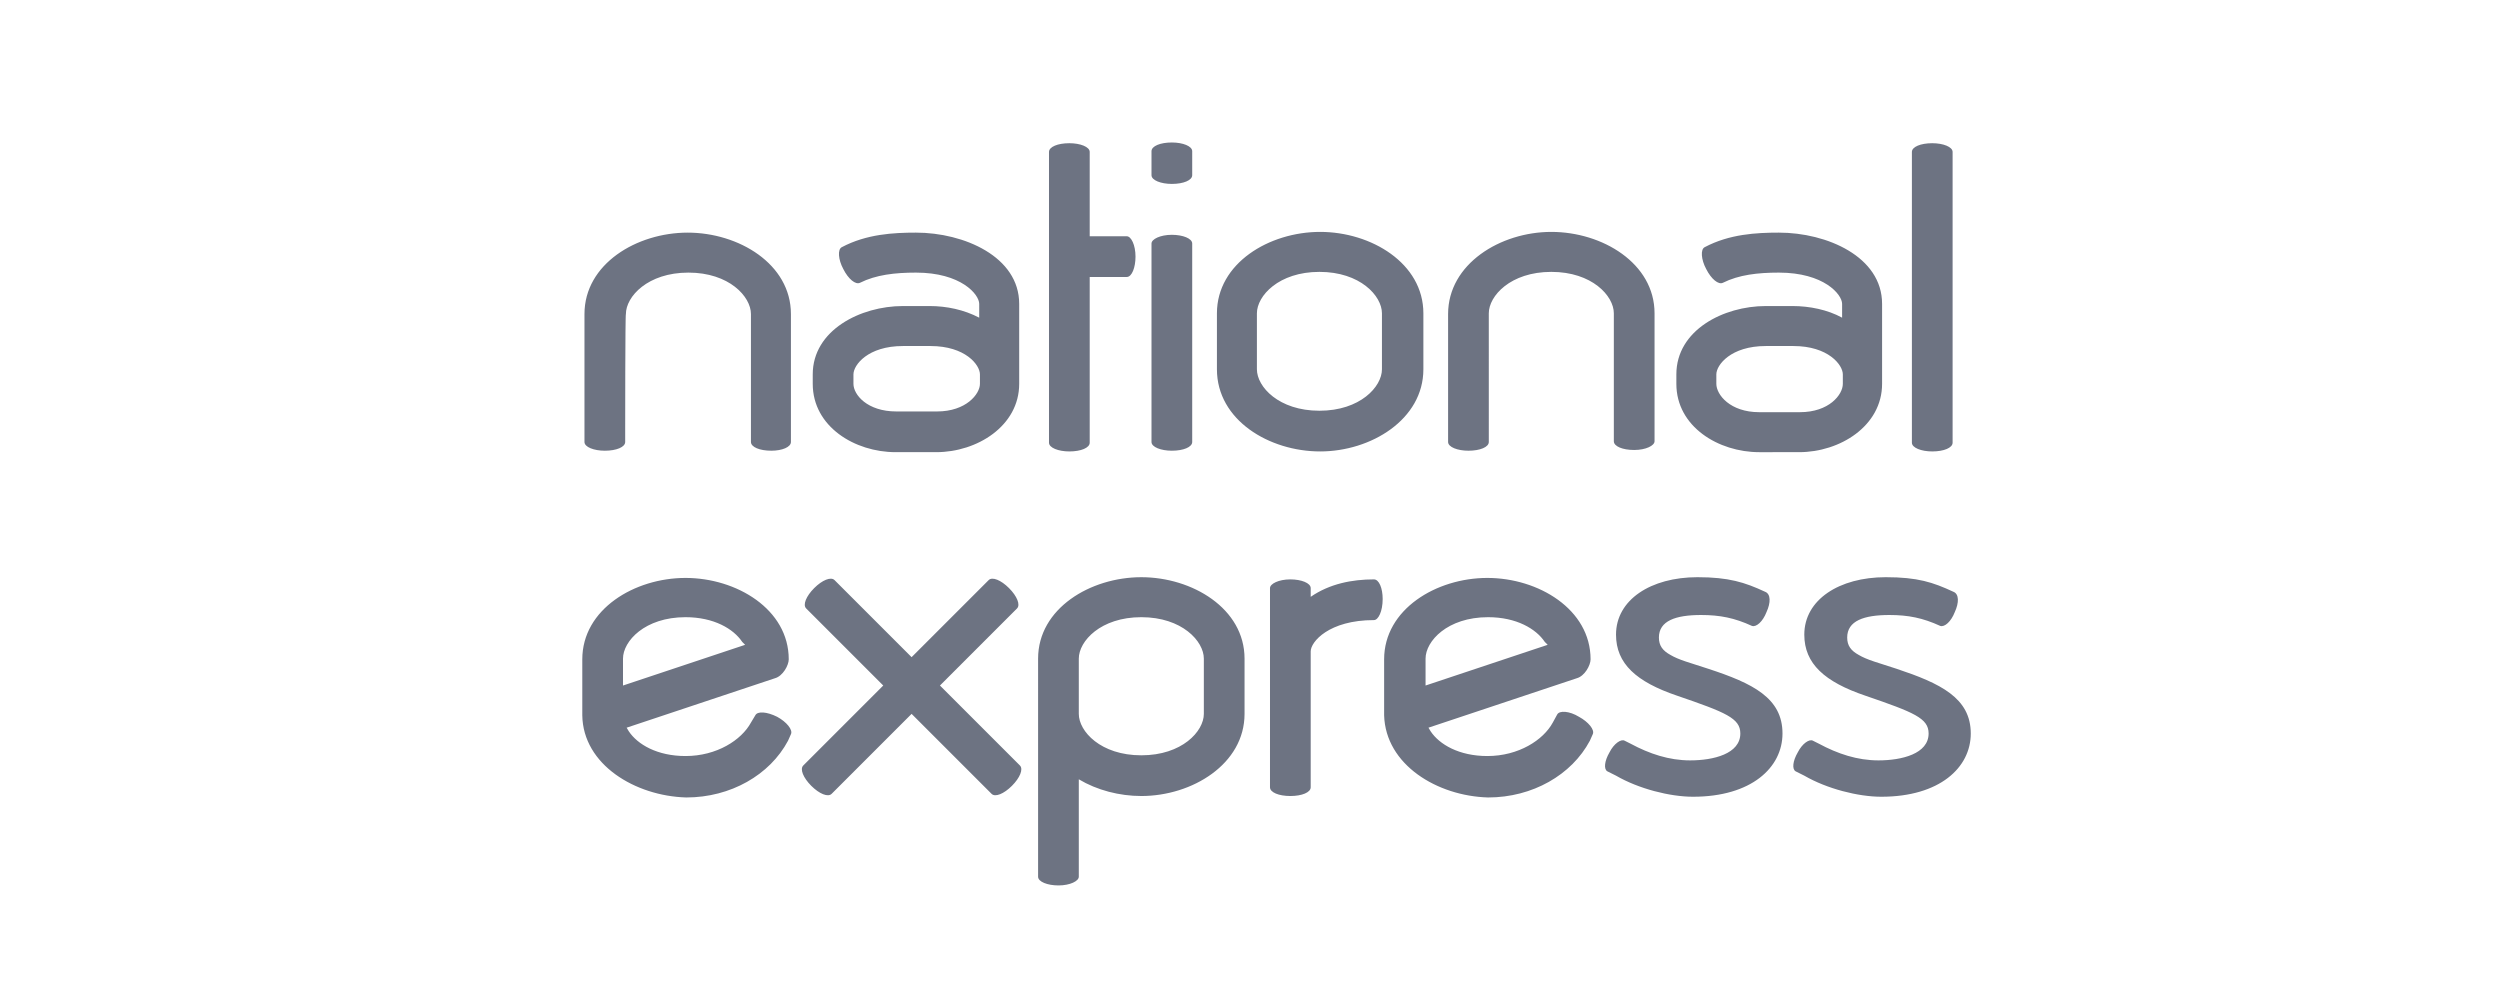 <?xml version="1.0" encoding="utf-8"?>
<!-- Generator: Adobe Illustrator 19.1.0, SVG Export Plug-In . SVG Version: 6.00 Build 0)  -->
<svg version="1.1" id="Layer_1" xmlns="http://www.w3.org/2000/svg" xmlns:xlink="http://www.w3.org/1999/xlink" x="0px" y="0px"
	 viewBox="-339 316.7 343.9 137.3" style="enable-background:new -339 316.7 343.9 137.3;" xml:space="preserve">
<style type="text/css">
	.st0{fill:#6D7382;}
	.st1{fill:none;}
</style>
<g>
	<g>
		<path class="st0" d="M-214.8,358.8h3.7c2.3,0,4.7,0.5,6.8,1.6v-1.9c0-1.3-2.5-4.3-8.7-4.3c-2.9,0-5.5,0.3-7.7,1.4
			c-0.6,0.3-1.6-0.5-2.3-1.9c-0.7-1.3-0.8-2.7-0.2-3c3.4-1.8,7.1-2,10.2-2c6.6,0,14.2,3.3,14.2,9.8v9.7v1.3c0,5.8-5.8,9.4-11.4,9.4
			h-5.6c-5.6,0-11.4-3.5-11.4-9.4v-1.3C-227.2,362.1-220.6,358.8-214.8,358.8 M-214.8,364.3c-4.8,0-6.8,2.6-6.8,3.9v1.3
			c0,1.5,1.9,3.8,5.9,3.8h5.6c4,0,5.9-2.4,5.9-3.8v-1.3c0-1.3-2-3.9-6.8-3.9H-214.8z M-166.1,367.5c0,2.4,3,5.7,8.6,5.7
			c5.6,0,8.6-3.3,8.6-5.7v-7.7c0-2.4-3-5.7-8.6-5.7c-5.6,0-8.6,3.3-8.6,5.7L-166.1,367.5z M-143.2,367.5c0,6.9-7.2,11.3-14.2,11.3
			c-7,0-14.2-4.3-14.2-11.3v-7.7c0-6.9,7.2-11.2,14.2-11.2c7,0,14.2,4.3,14.2,11.2V367.5z M-96.1,358.8h3.7c2.3,0,4.8,0.5,6.8,1.6
			v-1.9c0-1.3-2.5-4.3-8.7-4.3c-2.9,0-5.5,0.3-7.7,1.4c-0.6,0.3-1.6-0.5-2.3-1.9c-0.7-1.3-0.8-2.7-0.2-3c3.4-1.8,7.1-2,10.2-2
			c6.6,0,14.2,3.3,14.2,9.8v9.7v1.3c0,5.8-5.8,9.4-11.4,9.4H-97c-5.6,0-11.4-3.5-11.4-9.4v-1.3C-108.4,362.1-101.9,358.8-96.1,358.8
			 M-96.1,364.3c-4.8,0-6.8,2.6-6.8,3.9v1.3c0,1.5,1.9,3.9,5.9,3.9h5.6c4,0,5.9-2.4,5.9-3.9v-1.3c0-1.3-2-3.9-6.8-3.9H-96.1z
			 M-134.2,375.9v1.6c0,0.7-1.2,1.2-2.8,1.2c-1.5,0-2.8-0.5-2.8-1.2v-1.6v-7.3v-8.7c0-6.9,7.2-11.3,14.2-11.3
			c7,0,14.2,4.3,14.2,11.2l0,8.7l0,7.3l0,0.3v1.3c0,0.6-1.2,1.2-2.8,1.2c-1.6,0-2.8-0.5-2.8-1.2v-6.7l0-10.9c0-2.4-3-5.7-8.6-5.7
			c-5.6,0-8.6,3.3-8.6,5.7L-134.2,375.9L-134.2,375.9z M-253,375.9v1.6c0,0.7-1.2,1.2-2.8,1.2c-1.5,0-2.8-0.5-2.8-1.2v-1.6v-7.3
			v-8.7c0-6.9,7.2-11.2,14.2-11.2c7,0,14.2,4.3,14.2,11.2l0,8.7l0,7.3l0,0.3v1.3c0,0.7-1.2,1.2-2.7,1.2c-1.6,0-2.8-0.5-2.8-1.2v-6.7
			l0-10.9c0-2.4-3-5.7-8.6-5.7c-5.6,0-8.6,3.3-8.6,5.7C-253,359.8-253,375.9-253,375.9z M-180.6,358.7v-7.3v-1.2
			c0-0.6,1.2-1.2,2.8-1.2c1.5,0,2.8,0.5,2.8,1.2v1.2v7.3v17.2v1.6c0,0.7-1.2,1.2-2.8,1.2c-1.5,0-2.8-0.5-2.8-1.2v-1.6v-7.3
			L-180.6,358.7L-180.6,358.7z M-180.6,339.7v-1.1v-1.1c0-0.7,1.2-1.2,2.8-1.2c1.5,0,2.8,0.5,2.8,1.2v1.1v1.1v1.1
			c0,0.7-1.2,1.2-2.8,1.2c-1.5,0-2.8-0.5-2.8-1.2V339.7z M-194.7,346.5v-7.3v-1.6c0-0.7,1.2-1.2,2.8-1.2c1.5,0,2.8,0.5,2.8,1.2v1.6
			v7.3v2.7h3.5h1.6c0.6,0,1.2,1.2,1.2,2.8c0,1.5-0.5,2.8-1.2,2.8h-1.6h-3.5v21.2v1.6c0,0.7-1.2,1.2-2.8,1.2c-1.5,0-2.8-0.5-2.8-1.2
			v-1.6V373L-194.7,346.5L-194.7,346.5z M-76,346.5v-7.3v-1.6c0-0.7,1.2-1.2,2.8-1.2c1.5,0,2.8,0.5,2.8,1.2v1.6v36.8v1.6
			c0,0.7-1.2,1.2-2.8,1.2c-1.5,0-2.8-0.5-2.8-1.2v-1.6V373L-76,346.5L-76,346.5z"/>
		<path class="st0" d="M-236.9,405c-1.2-1.8-3.9-3.4-7.8-3.4c-5.6,0-8.6,3.3-8.6,5.7v3.7l16.8-5.6L-236.9,405z M-258.9,415.1
			c0-0.2,0-0.4,0-0.5v-7.2c0-6.9,7.2-11.2,14.2-11.2c7,0,14.2,4.3,14.2,11.2c0,0.8-0.8,2.3-1.9,2.6l-20.4,6.8l0.3,0.5
			c1.2,1.8,3.9,3.4,7.8,3.4c4.3,0,7.7-2.2,9-4.6l0.6-1c0.3-0.6,1.6-0.5,3,0.2c1.3,0.7,2.2,1.8,1.9,2.4l-0.4,0.9
			c-2.5,4.7-7.9,7.8-14,7.8C-251.6,426.2-258.8,421.9-258.9,415.1 M-148.6,415.1c0-0.2,0-0.4,0-0.5l0-7.2c0-6.9,7.2-11.2,14.2-11.2
			c7,0,14.2,4.3,14.2,11.2c0,0.8-0.8,2.3-1.9,2.6l-20.4,6.8l0.3,0.5c1.2,1.8,3.9,3.4,7.8,3.4c4.3,0,7.7-2.2,9-4.6l0.6-1.1
			c0.3-0.6,1.7-0.5,3,0.3c1.3,0.7,2.2,1.8,1.9,2.4l-0.4,0.9c-2.5,4.7-7.9,7.8-14,7.8C-141.3,426.2-148.4,421.9-148.6,415.1
			 M-126.5,405c-1.2-1.8-3.9-3.4-7.8-3.4c-5.6,0-8.6,3.3-8.6,5.7v3.7l16.8-5.6L-126.5,405z M-190.6,414.9c0,2.4,3,5.7,8.6,5.7
			c5.6,0,8.6-3.3,8.6-5.7v-7.6c0-2.4-3-5.7-8.6-5.7c-5.6,0-8.6,3.3-8.6,5.7v1.1v1.6V414.9z M-167.8,414.9c0,6.9-7.2,11.3-14.2,11.3
			c-3,0-6.1-0.8-8.6-2.3v11.8v1.6c0,0.6-1.2,1.2-2.8,1.2c-1.5,0-2.8-0.5-2.8-1.2v-1.6v-2.9v-15.4v-2.5V410v-1.6v-1.1
			c0-6.9,7.2-11.2,14.2-11.2c7,0,14.2,4.3,14.2,11.2L-167.8,414.9L-167.8,414.9z M-150,402c-6.2,0-8.7,3-8.7,4.3v0.3v9v7.8v1.6
			c0,0.7-1.2,1.2-2.8,1.2s-2.8-0.5-2.8-1.2v-1.6V416v-0.4v-9v-0.3v-7.1v-1.6c0-0.6,1.2-1.2,2.8-1.2c1.5,0,2.8,0.5,2.8,1.2v1.2
			c2.6-1.8,5.7-2.4,8.7-2.4c0.7,0,1.2,1.2,1.2,2.7C-148.8,400.8-149.4,402-150,402 M-96.2,398.1c0.8,0.3,0.8,1.5,0.2,2.8
			c-0.5,1.3-1.4,2.1-2,1.9c-2.4-1.1-4.4-1.5-7-1.5c-3.5,0-5.8,0.8-5.8,3.1c0,1.1,0.5,1.8,1.6,2.4c0.5,0.3,1.2,0.6,2.1,0.9
			c0.9,0.3,1.9,0.6,3.1,1c6.1,2,10.2,4,10.2,8.9c0,4.7-4.3,8.7-12.3,8.7c-3.2,0-7.5-1.1-10.6-2.9l-1.2-0.6c-0.5-0.3-0.4-1.4,0.3-2.6
			c0.6-1.2,1.6-1.9,2.1-1.6l0.8,0.4c2.6,1.4,5.3,2.3,8.2,2.3c3.2,0,6.9-0.9,6.9-3.7c0-2.1-2-2.9-8.7-5.2c-5.6-1.9-8.4-4.4-8.4-8.4
			c0-4.8,4.8-7.9,11.2-7.9C-101.2,396.1-99,396.8-96.2,398.1 M-70.3,398.1c0.8,0.3,0.8,1.5,0.2,2.8c-0.5,1.3-1.4,2.1-2,1.9
			c-2.4-1.1-4.4-1.5-7-1.5c-3.5,0-5.8,0.8-5.8,3.1c0,1.1,0.5,1.8,1.6,2.4c0.5,0.3,1.2,0.6,2.1,0.9c0.9,0.3,1.9,0.6,3.1,1
			c6,2,10.2,4,10.2,8.9c0,4.7-4.3,8.7-12.3,8.7c-3.2,0-7.5-1.1-10.6-2.9l-1.2-0.6c-0.5-0.3-0.4-1.4,0.3-2.6c0.6-1.2,1.6-1.9,2.1-1.6
			l0.8,0.4c2.6,1.4,5.3,2.3,8.2,2.3c3.2,0,6.9-0.9,6.9-3.7c0-2.1-2-2.9-8.7-5.2c-5.6-1.9-8.4-4.4-8.4-8.4c0-4.8,4.8-7.9,11.2-7.9
			C-75.2,396.1-73.1,396.8-70.3,398.1 M-203,396.5c0.5-0.5,1.7,0,2.8,1.1c1.1,1.1,1.6,2.3,1.1,2.8l-10.6,10.6l11,11
			c0.5,0.5,0,1.7-1.1,2.8c-1.1,1.1-2.3,1.6-2.8,1.1l-11-11l-11,11c-0.5,0.5-1.7,0-2.8-1.1c-1.1-1.1-1.6-2.3-1.1-2.8l11-11
			l-10.6-10.6c-0.5-0.5,0-1.7,1.1-2.8c1.1-1.1,2.3-1.6,2.8-1.1l10.6,10.6L-203,396.5z"/>
	</g>
	<rect x="-339" y="314.7" class="st1" width="343.9" height="137.3"/>
</g>
</svg>
